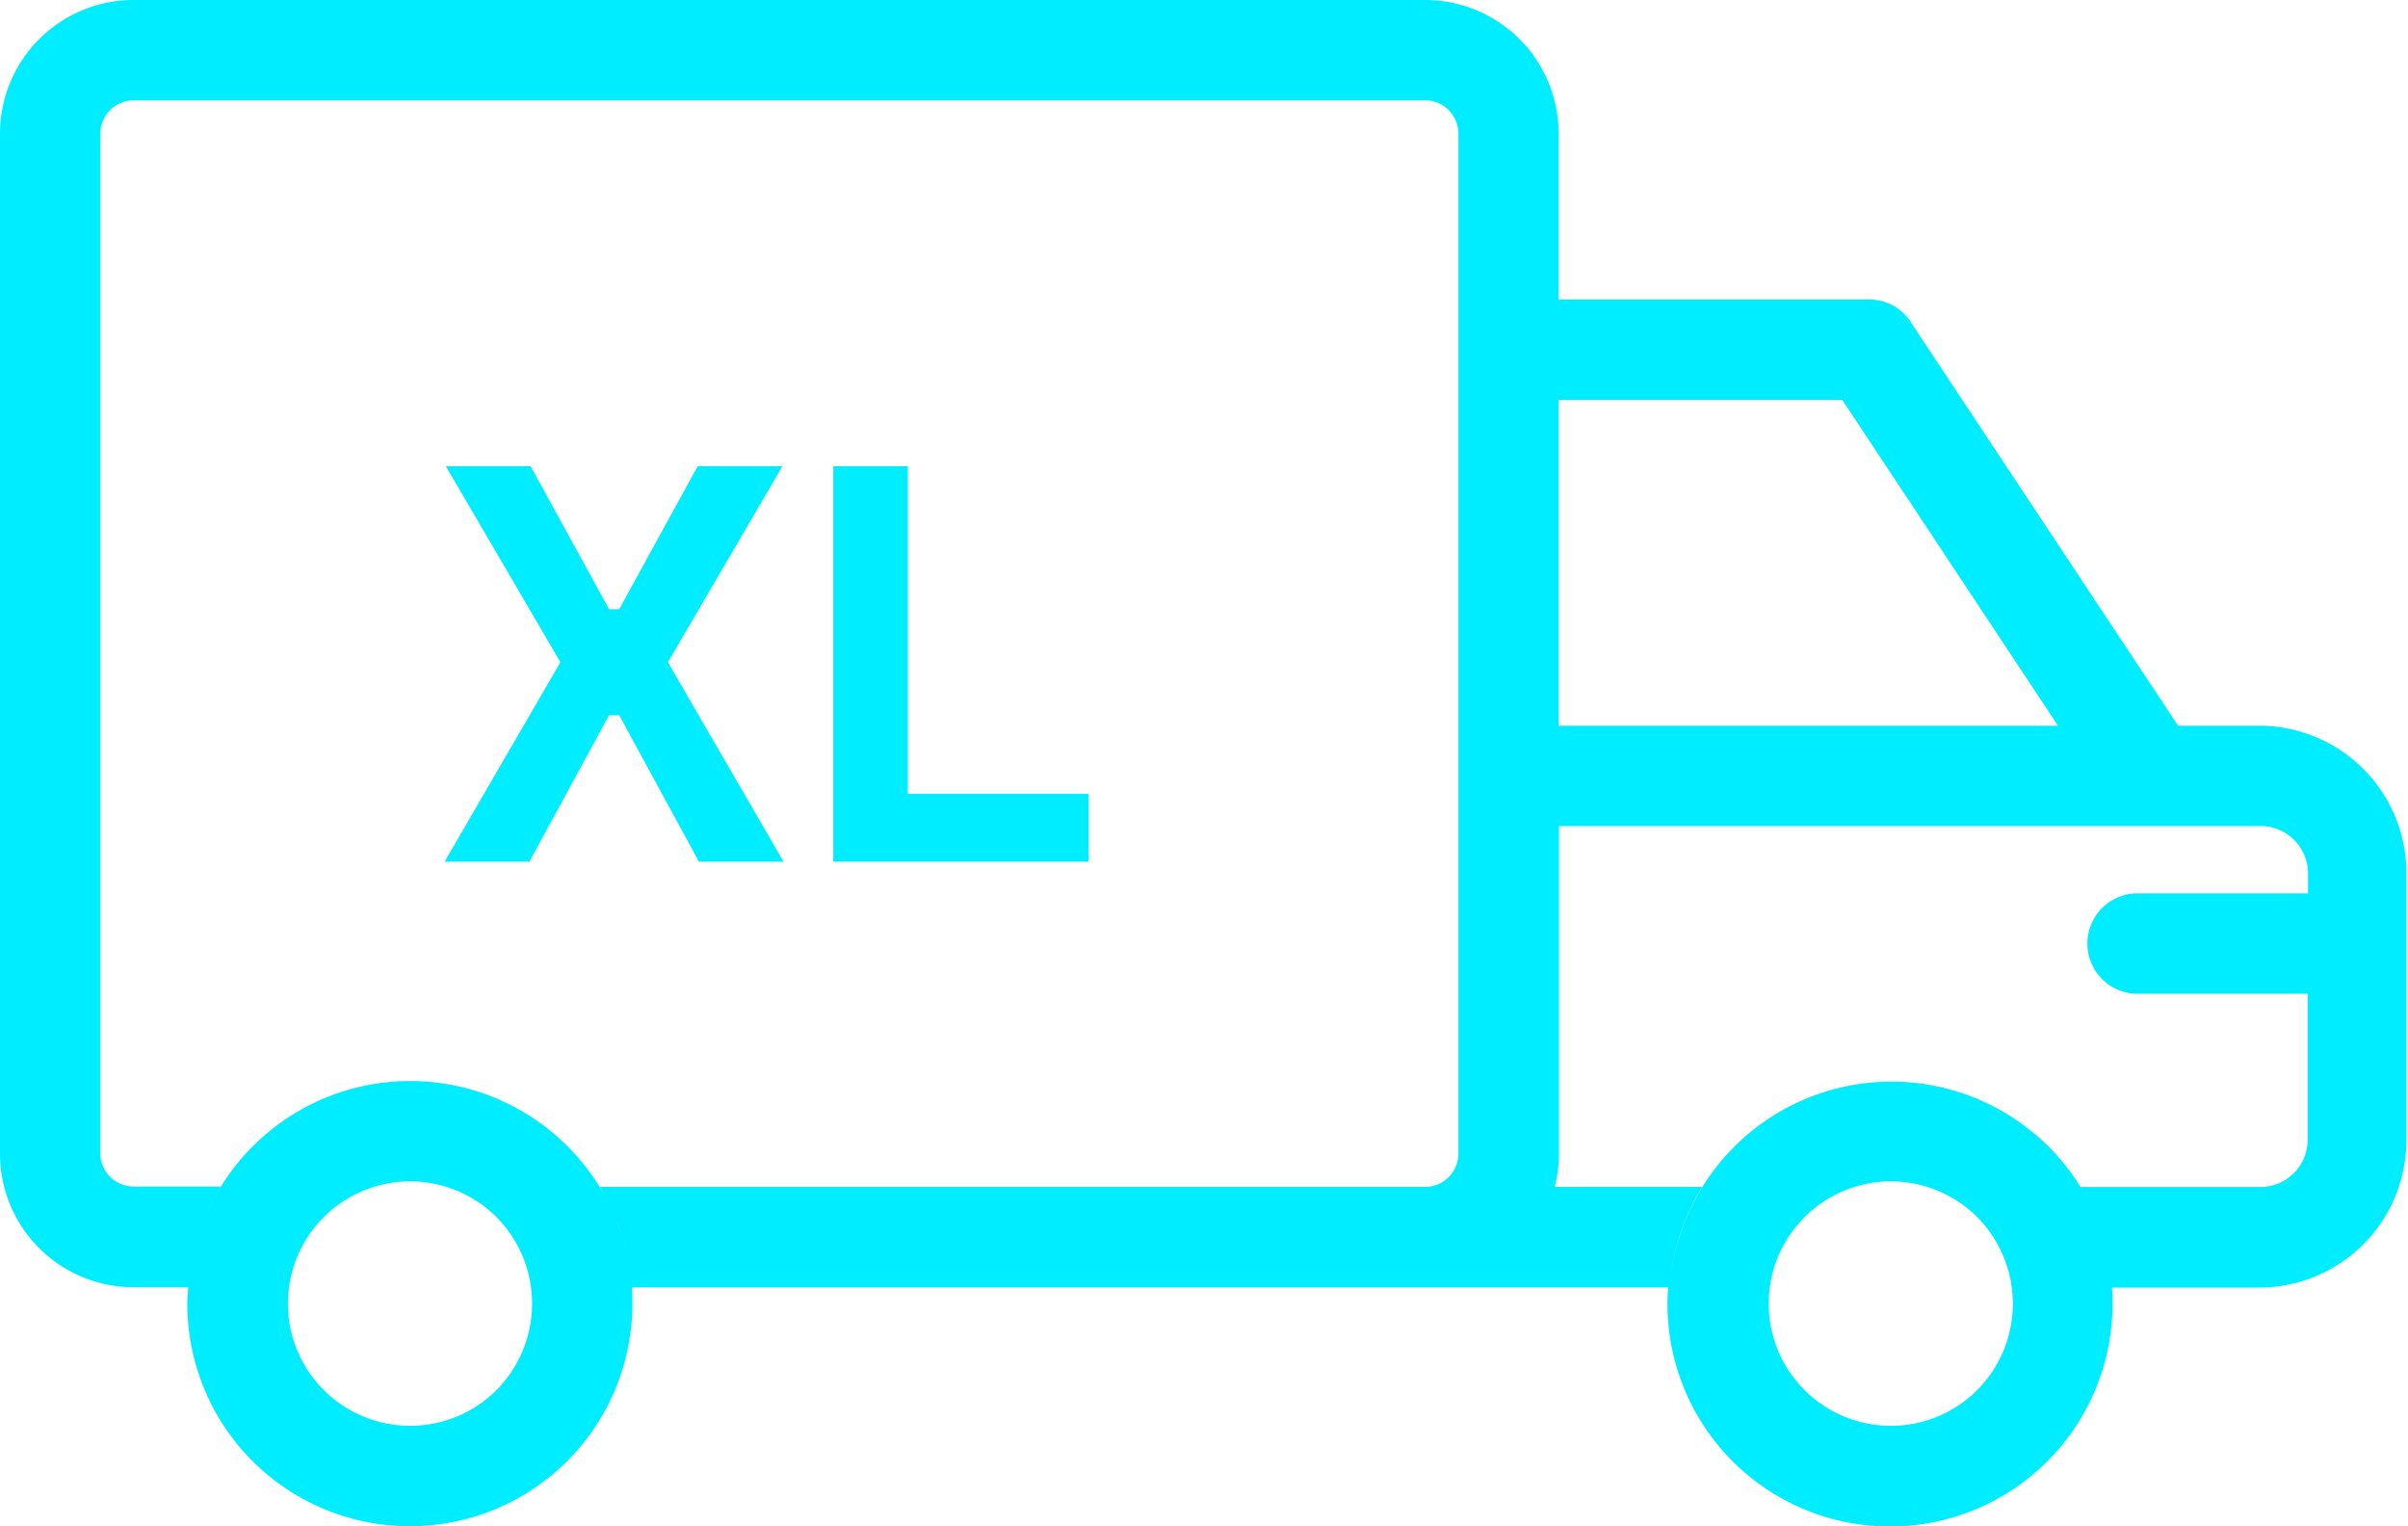 <svg xmlns="http://www.w3.org/2000/svg" viewBox="0 0 196.07 124.25"><defs><style>.cls-1{fill:#00edff;}</style></defs><g id="Capa_2" data-name="Capa 2"><g id="Layer_2" data-name="Layer 2"><path class="cls-1" d="M184.08,59.08h-6.73L155.73,26.45a4.07,4.07,0,0,0-3.55-2.07H126.91V10.86A10.87,10.87,0,0,0,116.06,0H10.86A10.88,10.88,0,0,0,0,10.86V93.94a10.87,10.87,0,0,0,10.86,10.85h4.47l0-.27c0,.53-.08,1.07-.08,1.61a18.12,18.12,0,1,0,36.24,0c0-.55,0-1.1-.09-1.64,0,.11,0,.21,0,.31h84.46c0-.12,0-.24,0-.37a16.37,16.37,0,0,0-.09,1.72,18.12,18.12,0,0,0,36.24,0c0-.5,0-1-.07-1.47,0,0,0,.09,0,.14h12a12,12,0,0,0,12-12V71.07A12,12,0,0,0,184.08,59.08ZM150,32.55l17.57,26.53H126.91V32.55ZM40.43,113.16a9.95,9.95,0,1,1,0-14.07h0a10,10,0,0,1,0,14.07Zm8.79-15.85a18.11,18.11,0,0,0-28.63-4,17.8,17.8,0,0,0-3.17,4.28c.17-.33.36-.66.56-1H10.86a2.7,2.7,0,0,1-2.69-2.68V10.86a2.71,2.71,0,0,1,2.69-2.69h105.2a2.71,2.71,0,0,1,2.69,2.69v17.6h0V93.94a2.71,2.71,0,0,1-2.68,2.68H48.82C49,96.85,49.09,97.08,49.22,97.31Zm2.17,6.75c-.06-.51-.13-1-.23-1.5C51.26,103.06,51.33,103.56,51.39,104.06Zm-.3-1.8c-.09-.44-.21-.87-.33-1.3C50.89,101.39,51,101.82,51.09,102.26Zm-.42-1.62c-.15-.47-.33-.93-.51-1.38Q50.45,99.93,50.67,100.64ZM50,98.87c-.2-.45-.41-.89-.64-1.32C49.59,98,49.8,98.42,50,98.87Zm-34.6,5.26c.06-.51.13-1,.23-1.54C15.53,103.1,15.46,103.62,15.4,104.13Zm.24-1.59c.11-.53.24-1,.39-1.55C15.88,101.5,15.75,102,15.64,102.54Zm.45-1.75c.16-.51.34-1,.54-1.51C16.43,99.77,16.25,100.28,16.09,100.79Zm.63-1.72c.21-.49.44-1,.69-1.46C17.16,98.09,16.93,98.58,16.72,99.07ZM161,113.16a9.95,9.95,0,1,1,0-14.07h0a10,10,0,0,1,0,14.07Zm23.06-16.53H169.41l.2.34A18.11,18.11,0,0,0,136,104.25a18.1,18.1,0,0,1,2.59-7.63h-12a10.76,10.76,0,0,0,.35-2.68V67.25h57.17a3.86,3.86,0,0,1,3.82,3.82v1.66H173.85a4.09,4.09,0,0,0,0,8.17H187.9V92.81A3.85,3.85,0,0,1,184.08,96.63ZM172,103.87c0-.29-.09-.58-.14-.87C171.87,103.29,171.92,103.58,172,103.87Zm-.35-1.93-.18-.68Zm-.51-1.75c-.09-.25-.18-.51-.28-.76C170.92,99.68,171,99.94,171.1,100.19Zm-.6-1.5-.3-.63C170.3,98.27,170.41,98.48,170.5,98.69Z"/><polygon class="cls-1" points="63.71 37.95 56.81 37.95 50.42 49.59 49.59 49.59 43.2 37.95 36.3 37.95 45.63 53.91 36.2 70.15 43.1 70.15 49.59 58.23 50.42 58.23 56.91 70.15 63.8 70.15 54.38 53.91 63.71 37.95"/><polygon class="cls-1" points="73.92 64.63 73.92 37.95 67.85 37.95 67.85 70.15 88.64 70.15 88.64 64.63 73.92 64.63"/></g></g></svg>